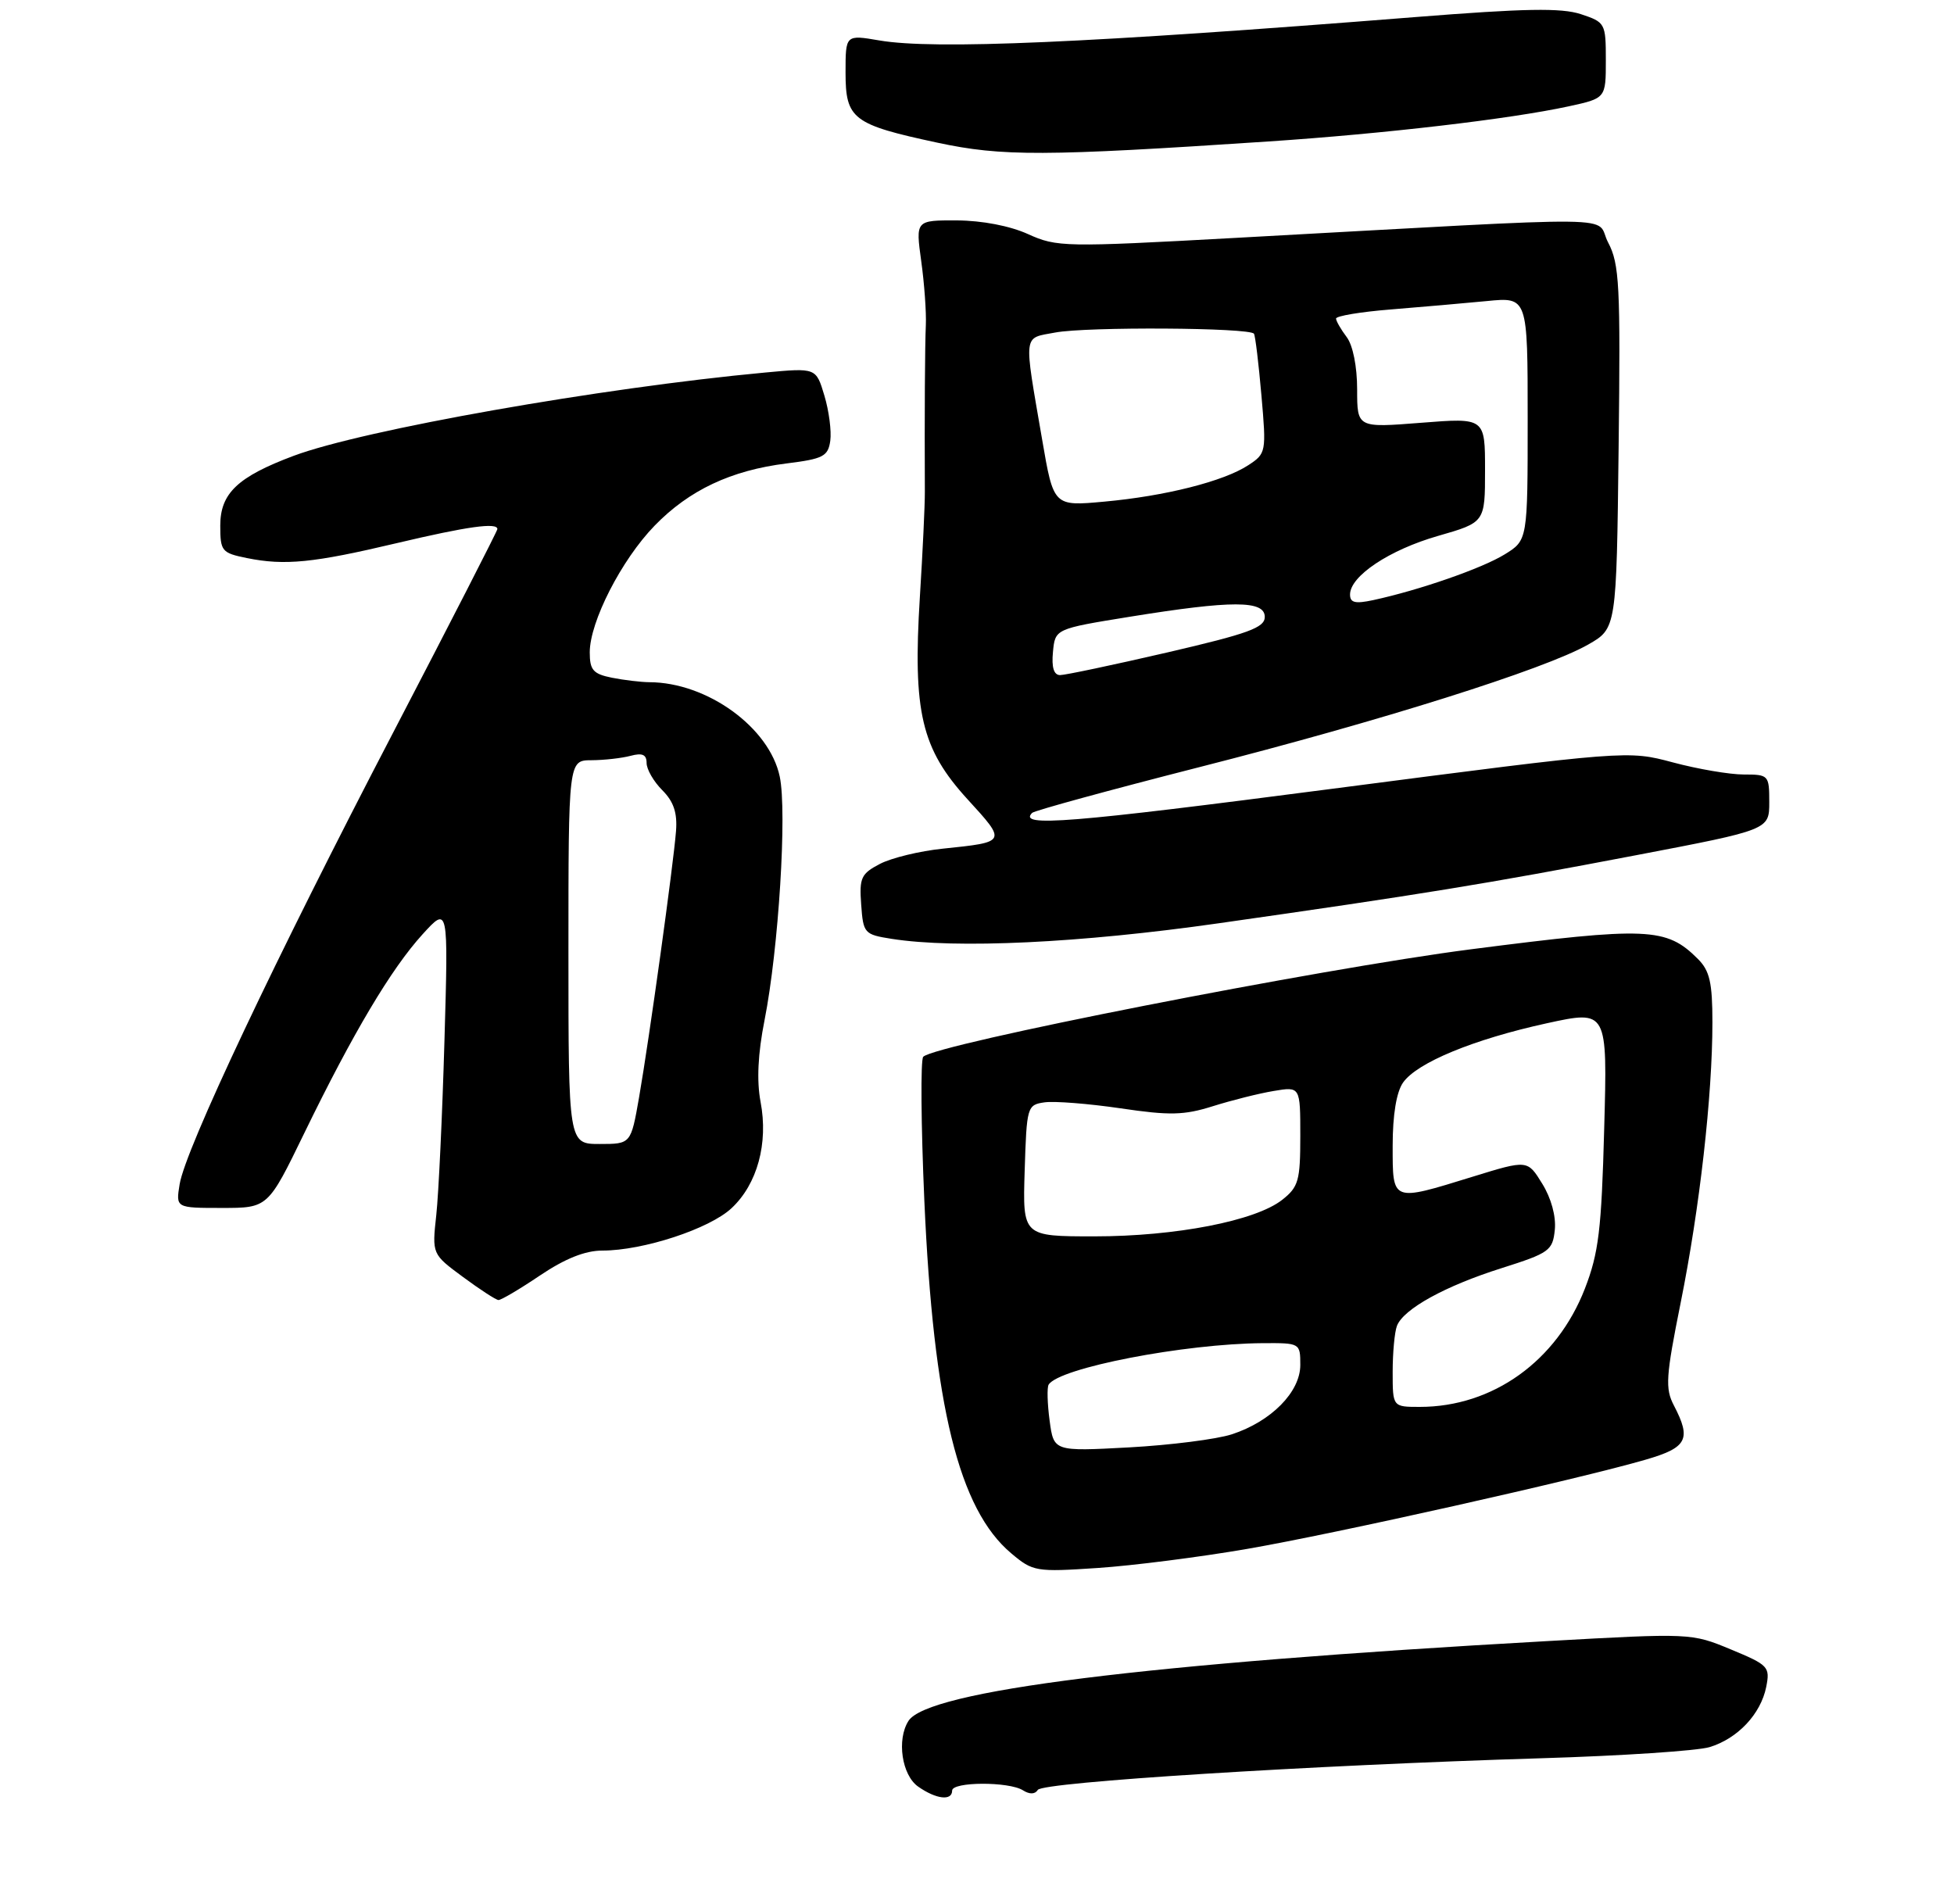 <?xml version="1.0" encoding="UTF-8" standalone="no"?>
<!DOCTYPE svg PUBLIC "-//W3C//DTD SVG 1.1//EN" "http://www.w3.org/Graphics/SVG/1.1/DTD/svg11.dtd" >
<svg xmlns="http://www.w3.org/2000/svg" xmlns:xlink="http://www.w3.org/1999/xlink" version="1.1" viewBox="0 0 275 268">
 <g >
 <path fill="currentColor"
d=" M 134.00 252.00 C 134.00 250.74 141.99 250.71 143.97 251.96 C 144.90 252.55 145.67 252.53 146.06 251.90 C 146.74 250.81 184.34 248.44 216.85 247.45 C 228.21 247.11 238.90 246.40 240.60 245.88 C 244.56 244.68 247.80 241.23 248.57 237.42 C 249.13 234.58 248.90 234.33 243.59 232.13 C 238.06 229.83 237.91 229.83 217.76 230.96 C 160.98 234.14 130.55 237.95 127.85 242.20 C 126.18 244.83 126.92 249.83 129.22 251.44 C 131.75 253.22 134.00 253.48 134.00 252.00 Z  M 175.50 217.99 C 187.90 215.85 222.08 208.20 231.59 205.43 C 237.46 203.73 238.06 202.56 235.58 197.80 C 234.33 195.41 234.44 193.75 236.54 183.30 C 239.21 170.03 241.00 154.19 241.00 143.89 C 241.00 138.29 240.62 136.62 238.96 134.96 C 234.51 130.51 231.92 130.40 207.00 133.60 C 185.73 136.34 131.53 146.98 129.93 148.73 C 129.55 149.15 129.62 158.28 130.09 169.00 C 131.37 197.90 134.94 212.41 142.32 218.61 C 145.37 221.18 145.78 221.25 154.49 220.67 C 159.44 220.34 168.90 219.13 175.50 217.99 Z  M 76.00 179.50 C 79.54 177.12 82.35 176.00 84.78 176.00 C 90.52 176.00 99.86 172.94 102.96 170.03 C 106.58 166.65 108.15 160.91 107.04 155.07 C 106.48 152.10 106.66 148.30 107.60 143.57 C 109.58 133.54 110.78 114.27 109.74 109.30 C 108.29 102.38 99.52 96.03 91.38 96.01 C 90.21 96.00 87.84 95.72 86.12 95.38 C 83.48 94.85 83.00 94.30 83.00 91.81 C 83.00 87.51 87.46 78.79 92.12 73.99 C 96.99 68.97 102.89 66.19 110.72 65.22 C 115.86 64.58 116.54 64.22 116.85 62.04 C 117.04 60.69 116.67 57.83 116.02 55.67 C 114.85 51.76 114.85 51.76 107.67 52.43 C 84.47 54.59 51.13 60.49 41.33 64.15 C 33.45 67.10 31.00 69.43 31.00 73.96 C 31.00 77.57 31.20 77.82 34.75 78.54 C 40.09 79.62 44.10 79.22 55.83 76.44 C 65.81 74.08 70.00 73.50 70.00 74.46 C 70.00 74.71 63.41 87.58 55.35 103.06 C 38.75 134.92 26.08 161.73 25.28 166.67 C 24.74 170.00 24.74 170.00 31.22 170.00 C 37.71 170.00 37.71 170.00 42.83 159.46 C 49.68 145.38 55.05 136.35 59.46 131.50 C 63.10 127.50 63.10 127.50 62.55 146.50 C 62.25 156.95 61.73 167.97 61.40 171.00 C 60.80 176.50 60.80 176.50 65.15 179.71 C 67.54 181.48 69.79 182.94 70.15 182.96 C 70.51 182.98 73.14 181.43 76.00 179.50 Z  M 171.50 129.94 C 200.07 125.87 209.11 124.40 230.25 120.36 C 249.00 116.78 249.00 116.78 249.00 112.89 C 249.00 109.09 248.91 109.00 245.41 109.00 C 243.44 109.00 238.96 108.24 235.45 107.30 C 229.08 105.60 229.08 105.60 187.57 111.00 C 150.33 115.85 143.25 116.42 145.26 114.40 C 145.59 114.08 156.19 111.18 168.81 107.96 C 194.31 101.47 217.41 94.19 223.50 90.72 C 227.50 88.44 227.50 88.44 227.80 62.97 C 228.07 40.14 227.92 37.15 226.32 34.12 C 224.31 30.29 230.66 30.37 173.69 33.49 C 149.85 34.80 148.72 34.78 144.69 32.95 C 142.14 31.79 138.22 31.04 134.68 31.02 C 128.86 31.00 128.86 31.00 129.65 36.75 C 130.09 39.91 130.38 43.96 130.30 45.75 C 130.17 48.56 130.11 58.23 130.16 69.25 C 130.17 71.04 129.86 77.67 129.46 84.00 C 128.45 100.22 129.67 105.38 136.17 112.49 C 141.70 118.54 141.72 118.50 132.66 119.44 C 129.45 119.77 125.49 120.73 123.86 121.57 C 121.19 122.96 120.92 123.53 121.20 127.30 C 121.49 131.36 121.63 131.52 125.50 132.13 C 134.56 133.55 152.00 132.72 171.50 129.94 Z  M 178.50 19.91 C 194.84 18.82 212.48 16.76 220.75 14.97 C 226.00 13.83 226.00 13.83 226.00 8.49 C 226.00 3.27 225.92 3.13 222.48 1.99 C 219.74 1.09 214.60 1.18 199.23 2.40 C 152.97 6.07 131.47 7.01 123.75 5.69 C 119.00 4.88 119.00 4.88 119.00 10.20 C 119.00 16.76 119.99 17.52 131.93 20.08 C 141.04 22.03 146.93 22.01 178.50 19.91 Z  M 147.72 199.93 C 147.40 197.54 147.34 195.27 147.58 194.87 C 149.04 192.51 166.67 189.10 177.75 189.03 C 182.96 189.00 183.00 189.02 183.00 192.10 C 183.00 195.90 178.91 200.05 173.36 201.86 C 171.24 202.55 164.73 203.38 158.90 203.70 C 148.30 204.27 148.30 204.27 147.72 199.93 Z  M 196.00 193.08 C 196.00 190.38 196.27 187.46 196.60 186.60 C 197.51 184.22 203.39 180.98 211.34 178.47 C 218.05 176.34 218.52 176.01 218.82 173.07 C 219.01 171.18 218.31 168.62 217.05 166.59 C 214.98 163.22 214.98 163.22 207.24 165.61 C 195.80 169.14 196.00 169.22 196.00 161.22 C 196.00 156.90 196.53 153.69 197.46 152.36 C 199.43 149.55 207.37 146.27 217.69 144.01 C 226.23 142.15 226.23 142.15 225.77 158.82 C 225.39 173.10 224.99 176.35 223.05 181.36 C 219.09 191.55 210.09 198.00 199.82 198.00 C 196.00 198.00 196.00 198.00 196.00 193.08 Z  M 144.21 164.75 C 144.49 155.74 144.56 155.49 147.00 155.14 C 148.38 154.94 153.19 155.32 157.70 155.98 C 164.64 157.01 166.64 156.96 170.70 155.68 C 173.34 154.85 177.19 153.88 179.25 153.54 C 183.00 152.91 183.00 152.91 183.00 159.88 C 183.00 166.16 182.75 167.05 180.45 168.86 C 176.69 171.82 165.47 174.00 154.02 174.00 C 143.92 174.00 143.92 174.00 144.21 164.75 Z  M 80.00 134.00 C 80.00 107.00 80.00 107.00 83.25 106.99 C 85.04 106.98 87.51 106.70 88.75 106.37 C 90.40 105.93 91.00 106.19 91.00 107.38 C 91.00 108.27 91.99 109.99 93.21 111.21 C 94.81 112.81 95.34 114.39 95.14 116.96 C 94.78 121.66 91.38 146.17 89.94 154.44 C 88.79 161.00 88.79 161.00 84.40 161.00 C 80.00 161.00 80.00 161.00 80.00 134.00 Z  M 148.19 91.75 C 148.50 88.50 148.50 88.50 159.00 86.80 C 173.43 84.47 178.00 84.48 178.00 86.82 C 178.00 88.34 175.71 89.17 164.25 91.83 C 156.69 93.58 149.91 95.01 149.19 95.01 C 148.31 95.00 147.98 93.92 148.19 91.75 Z  M 190.00 83.67 C 190.00 81.07 195.55 77.38 202.39 75.42 C 209.00 73.52 209.00 73.52 209.00 66.16 C 209.00 58.79 209.00 58.79 200.00 59.50 C 191.00 60.21 191.00 60.21 191.00 54.80 C 191.00 51.58 190.40 48.59 189.53 47.44 C 188.72 46.37 188.05 45.20 188.03 44.84 C 188.01 44.47 191.49 43.89 195.75 43.55 C 200.01 43.21 206.09 42.67 209.25 42.37 C 215.00 41.80 215.00 41.80 215.00 58.92 C 215.00 76.03 215.00 76.03 211.75 78.03 C 208.57 79.99 199.74 83.06 193.25 84.46 C 190.72 85.00 190.00 84.83 190.00 83.67 Z  M 146.67 61.88 C 144.05 46.64 143.93 47.66 148.50 46.80 C 152.93 45.96 175.95 46.10 176.48 46.97 C 176.67 47.27 177.14 51.18 177.53 55.66 C 178.23 63.63 178.19 63.83 175.68 65.47 C 172.22 67.74 163.99 69.82 155.39 70.60 C 148.28 71.25 148.28 71.25 146.67 61.88 Z "/>
</g>
</svg>